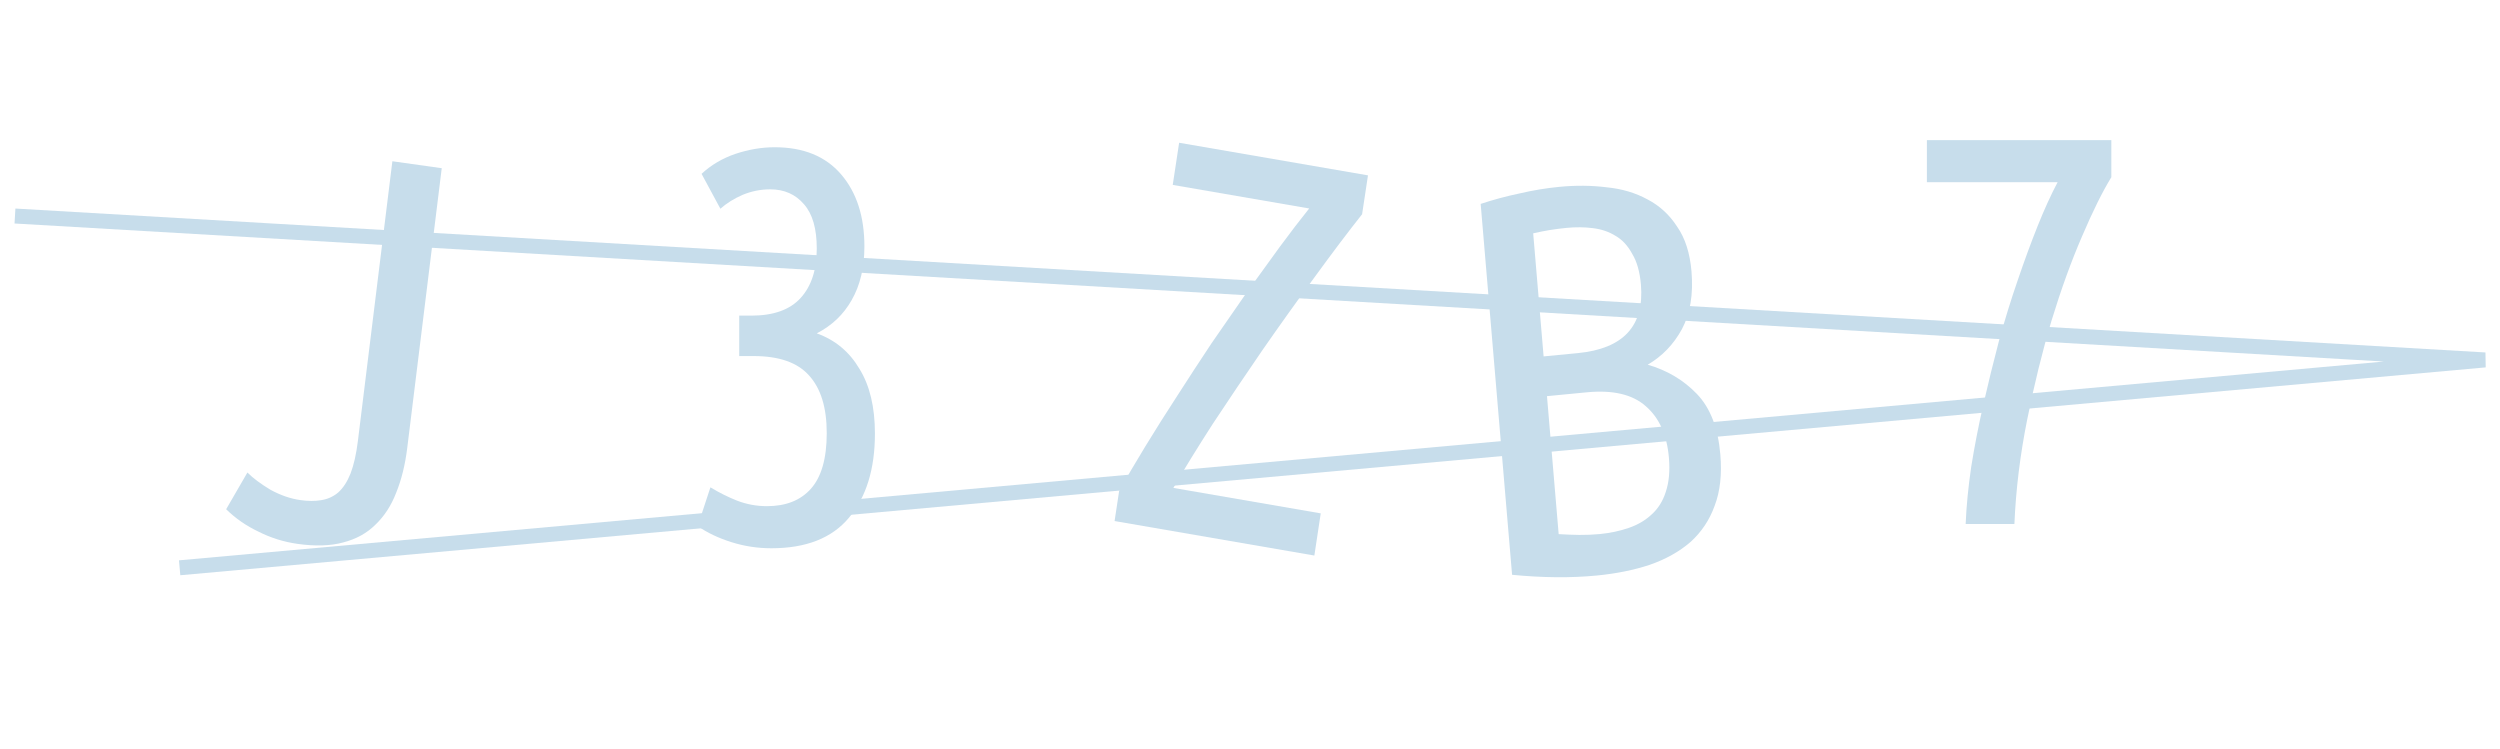 <svg width="167" height="50" viewBox="0 0 167 50" fill="none" xmlns="http://www.w3.org/2000/svg">
<path d="M54.56 22.268C55.793 22.712 56.743 23.502 57.409 24.636C58.099 25.746 58.445 27.189 58.445 28.965C58.445 31.333 57.865 33.208 56.706 34.589C55.571 35.946 53.844 36.624 51.526 36.624C50.613 36.624 49.725 36.489 48.862 36.217C47.998 35.946 47.246 35.588 46.605 35.144L47.456 32.554C48.023 32.9 48.615 33.196 49.232 33.442C49.873 33.689 50.539 33.812 51.23 33.812C52.488 33.812 53.462 33.43 54.153 32.665C54.868 31.876 55.226 30.63 55.226 28.928C55.226 27.226 54.831 25.944 54.042 25.08C53.277 24.217 52.044 23.785 50.342 23.785H49.38V21.084H50.194C51.674 21.084 52.771 20.69 53.487 19.9C54.202 19.111 54.56 18.013 54.56 16.607C54.56 15.275 54.276 14.289 53.709 13.647C53.141 12.981 52.389 12.648 51.452 12.648C50.81 12.648 50.194 12.772 49.602 13.018C49.034 13.265 48.541 13.573 48.122 13.943L46.864 11.612C47.505 11.02 48.257 10.576 49.121 10.28C50.009 9.984 50.884 9.836 51.748 9.836C53.672 9.836 55.152 10.441 56.188 11.649C57.224 12.858 57.742 14.461 57.742 16.459C57.742 17.865 57.458 19.062 56.891 20.048C56.348 21.01 55.571 21.75 54.56 22.268Z" fill="#C7DDEB"/>
<path d="M27.203 29.927C27.064 31.053 26.817 32.052 26.461 32.924C26.133 33.774 25.673 34.482 25.081 35.046C24.514 35.614 23.794 36.011 22.922 36.236C22.073 36.466 21.063 36.498 19.89 36.333C18.962 36.203 18.089 35.93 17.27 35.516C16.448 35.127 15.727 34.627 15.107 34.017L16.527 31.564C16.903 31.941 17.415 32.324 18.063 32.714C18.738 33.083 19.405 33.314 20.065 33.406C20.578 33.479 21.037 33.481 21.443 33.413C21.873 33.349 22.255 33.179 22.587 32.902C22.923 32.6 23.198 32.178 23.414 31.636C23.633 31.069 23.797 30.345 23.906 29.464L26.21 10.772L29.508 11.236L27.203 29.927Z" fill="#C7DDEB"/>
<path d="M90.988 14.311C90.063 15.478 89.018 16.862 87.853 18.462C86.692 20.039 85.521 21.676 84.341 23.374C83.189 25.052 82.079 26.7 81.011 28.318C79.967 29.939 79.091 31.364 78.381 32.593L88.225 34.293L87.799 37.11L74.454 34.806L74.759 32.794C75.271 31.881 75.859 30.882 76.522 29.795C77.186 28.708 77.891 27.591 78.638 26.444C79.389 25.272 80.153 24.102 80.928 22.935C81.728 21.772 82.51 20.643 83.274 19.549C84.062 18.459 84.803 17.435 85.497 16.479C86.218 15.502 86.871 14.652 87.454 13.926L78.339 12.352L78.766 9.536L91.381 11.714L90.988 14.311Z" fill="#C7DDEB"/>
<path d="M103.113 23.808L105.397 23.588C108.441 23.294 109.847 21.77 109.614 19.017C109.541 18.157 109.346 17.47 109.03 16.955C108.737 16.413 108.369 16.015 107.927 15.761C107.482 15.481 106.973 15.308 106.397 15.239C105.847 15.169 105.265 15.163 104.651 15.222C104.283 15.258 103.903 15.307 103.512 15.369C103.146 15.43 102.781 15.502 102.417 15.587L103.113 23.808ZM103.338 26.463L104.119 35.68C104.591 35.709 105.051 35.726 105.497 35.733C105.968 35.737 106.424 35.717 106.866 35.675C107.553 35.608 108.198 35.472 108.799 35.265C109.4 35.058 109.907 34.761 110.32 34.374C110.758 33.985 111.074 33.484 111.27 32.87C111.488 32.23 111.559 31.467 111.484 30.582C111.355 29.058 110.837 27.907 109.929 27.127C109.046 26.345 107.733 26.038 105.99 26.207L103.338 26.463ZM98.909 13.621C99.751 13.341 100.611 13.11 101.486 12.926C102.384 12.716 103.275 12.567 104.159 12.482C105.264 12.375 106.317 12.385 107.317 12.511C108.341 12.611 109.255 12.882 110.06 13.324C110.862 13.742 111.52 14.348 112.033 15.141C112.568 15.907 112.888 16.904 112.992 18.133C113.121 19.657 112.908 20.942 112.353 21.986C111.796 23.007 111.033 23.799 110.066 24.363C111.36 24.734 112.455 25.384 113.35 26.313C114.246 27.243 114.769 28.592 114.919 30.362C115.031 31.689 114.905 32.829 114.54 33.781C114.2 34.731 113.661 35.538 112.926 36.204C112.188 36.845 111.278 37.355 110.196 37.732C109.137 38.082 107.956 38.32 106.655 38.446C105.796 38.529 104.895 38.566 103.954 38.558C103.013 38.55 102.03 38.496 101.007 38.397L98.909 13.621Z" fill="#C7DDEB"/>
<path d="M131.306 35.001C131.355 33.817 131.478 32.547 131.676 31.19C131.898 29.809 132.169 28.415 132.49 27.009C132.81 25.603 133.156 24.197 133.526 22.791C133.92 21.36 134.34 20.004 134.784 18.721C135.228 17.414 135.672 16.205 136.116 15.095C136.56 13.985 137.004 13.011 137.448 12.172H128.716V9.36H141.037V11.839C140.445 12.801 139.791 14.121 139.076 15.798C138.36 17.451 137.682 19.325 137.041 21.422C136.424 23.494 135.881 25.702 135.413 28.045C134.944 30.388 134.66 32.707 134.562 35.001H131.306Z" fill="#C7DDEB"/>
<path d="M1 14.43L166 24.043L12 37.928" stroke="#C7DDEB"/>
</svg>
